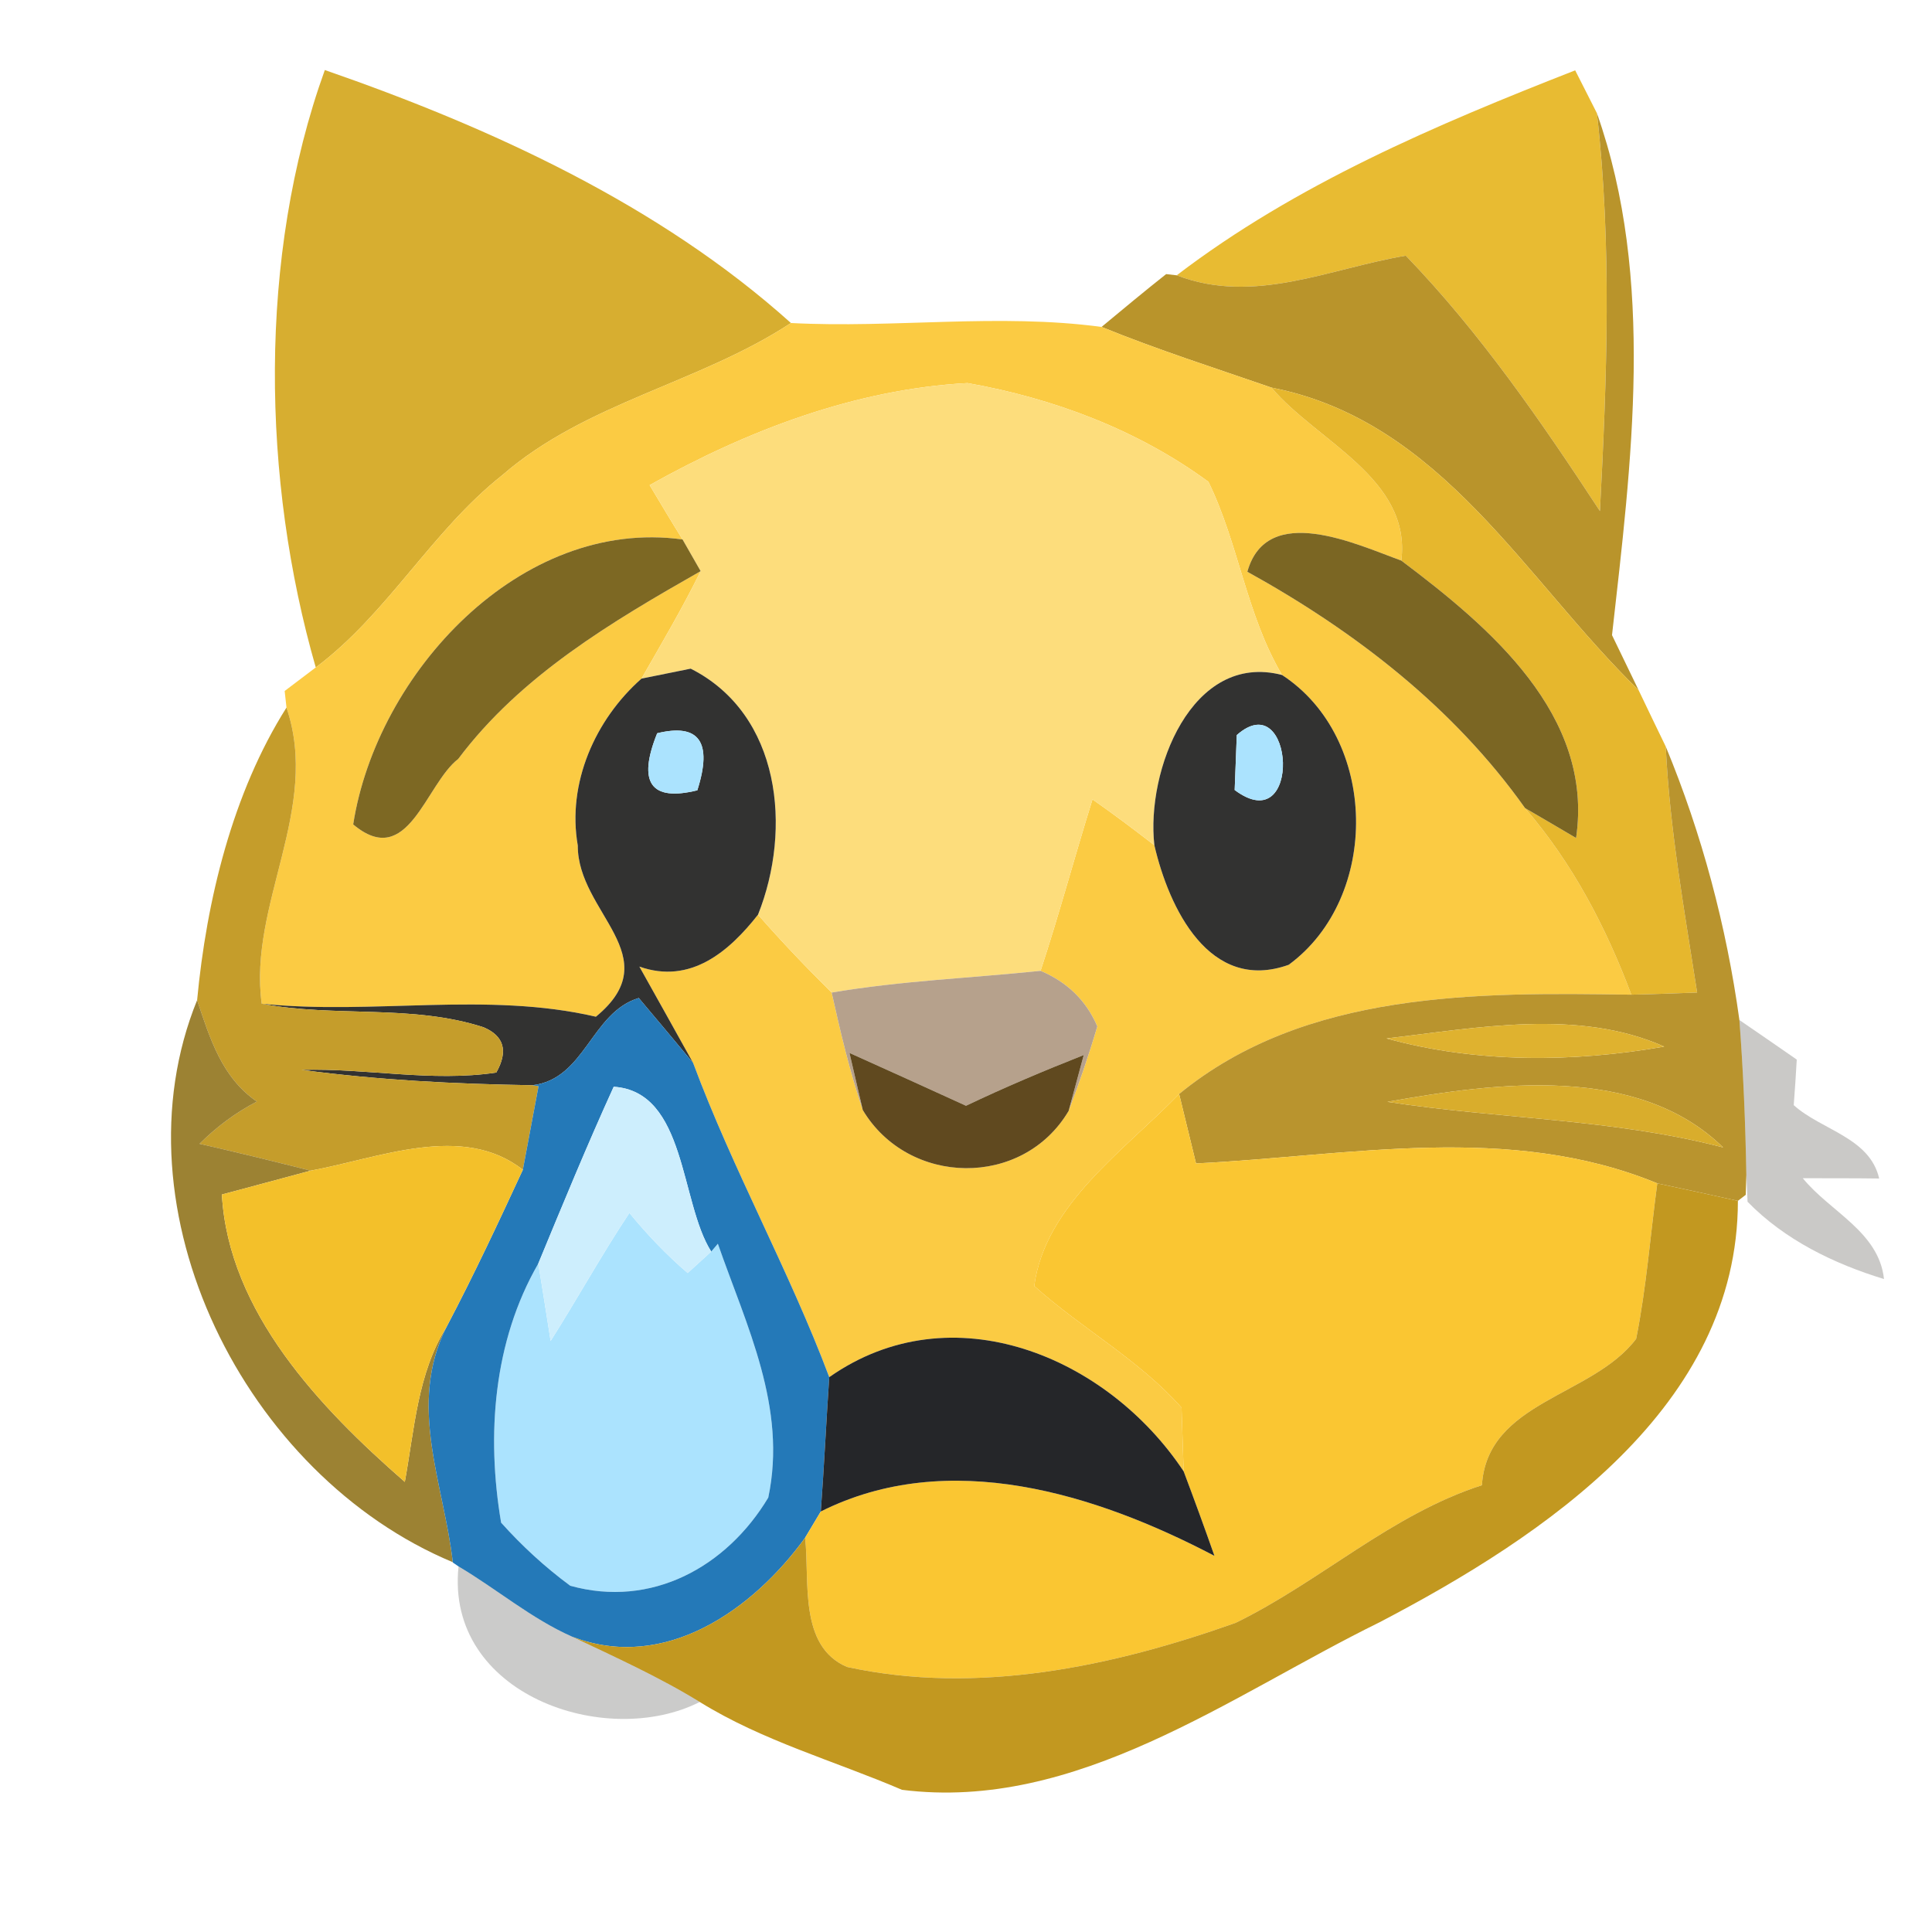 <?xml version="1.0" encoding="UTF-8" ?>
<!DOCTYPE svg PUBLIC "-//W3C//DTD SVG 1.1//EN" "http://www.w3.org/Graphics/SVG/1.1/DTD/svg11.dtd">
<svg width="64pt" height="64pt" viewBox="0 0 64 64" version="1.1" xmlns="http://www.w3.org/2000/svg">
<g id="#d7ae30ff">
<path fill="#d7ae30" opacity="1.00" d=" M 10.46 22.11 C 8.68 15.92 8.53 8.51 10.76 2.32 C 16.27 4.23 21.85 6.79 26.20 10.70 C 23.18 12.69 19.41 13.33 16.64 15.74 C 14.30 17.59 12.85 20.32 10.46 22.11 Z" />
</g>
<g id="#e8bb32ff">
<path fill="#e8bb32" opacity="1.00" d=" M 38.98 9.12 C 42.92 6.11 47.58 4.13 52.18 2.33 C 52.36 2.68 52.72 3.39 52.90 3.75 C 53.40 8.13 53.23 12.54 53.00 16.93 C 51.06 13.97 49.04 11.03 46.57 8.47 C 44.05 8.89 41.55 10.11 38.98 9.12 Z" />
</g>
<g id="#b9942bff">
<path fill="#b9942b" opacity="1.00" d=" M 52.90 3.75 C 54.84 9.24 54.04 15.34 53.40 21.04 C 53.62 21.50 54.06 22.40 54.28 22.86 C 50.51 19.20 47.75 13.94 42.12 12.84 C 40.24 12.19 38.33 11.58 36.49 10.83 C 37.20 10.24 37.91 9.65 38.63 9.08 L 38.98 9.12 C 41.55 10.11 44.05 8.89 46.57 8.47 C 49.04 11.03 51.06 13.97 53.00 16.93 C 53.23 12.54 53.40 8.13 52.90 3.75 Z" />
</g>
<g id="#fbcb43ff">
<path fill="#fbcb43" opacity="1.00" d=" M 16.64 15.74 C 19.41 13.33 23.18 12.69 26.20 10.70 C 29.62 10.88 33.07 10.37 36.49 10.83 C 38.33 11.58 40.24 12.19 42.12 12.84 C 43.62 14.62 46.76 15.85 46.42 18.57 C 44.95 18.04 41.97 16.62 41.32 18.94 C 44.88 20.91 48.15 23.43 50.52 26.77 C 52.09 28.59 53.20 30.71 54.04 32.95 C 48.93 32.87 43.23 32.82 39.06 36.24 C 37.26 38.10 34.62 39.90 34.26 42.60 C 35.83 44.01 37.73 45.04 39.14 46.63 C 39.16 47.16 39.19 48.21 39.21 48.74 C 36.68 44.93 31.53 42.77 27.47 45.62 C 26.14 42.08 24.28 38.76 22.96 35.21 C 22.37 34.14 21.77 33.08 21.18 32.02 C 22.88 32.62 24.16 31.51 25.11 30.30 C 25.89 31.19 26.71 32.05 27.55 32.88 C 27.84 34.19 28.15 35.50 28.58 36.77 C 30.09 39.30 33.88 39.37 35.40 36.80 C 35.75 35.88 36.07 34.95 36.35 34.00 C 35.98 33.14 35.35 32.53 34.47 32.16 C 35.09 30.28 35.60 28.37 36.19 26.48 C 36.89 26.97 37.57 27.48 38.24 28.00 C 38.72 30.07 40.06 32.90 42.69 31.96 C 45.73 29.73 45.67 24.45 42.47 22.36 C 41.29 20.37 41.03 18.00 40.03 15.96 C 37.69 14.24 34.89 13.19 32.05 12.69 C 28.33 12.89 24.75 14.26 21.52 16.07 C 21.88 16.67 22.24 17.28 22.61 17.87 C 17.24 17.13 12.48 22.30 11.70 27.31 C 13.52 28.84 14.09 25.98 15.18 25.14 C 17.25 22.38 20.26 20.60 23.21 18.92 C 22.61 20.14 21.92 21.31 21.25 22.48 C 19.71 23.84 18.78 25.95 19.14 28.01 C 19.13 30.24 22.17 31.68 19.74 33.68 C 16.13 32.84 12.36 33.63 8.67 33.25 C 8.22 29.96 10.63 26.79 9.49 23.44 L 9.43 22.89 L 10.46 22.11 C 12.85 20.32 14.30 17.59 16.64 15.74 Z" />
</g>
<g id="#fddd7cff">
<path fill="#fddd7c" opacity="1.00" d=" M 21.52 16.07 C 24.75 14.26 28.33 12.89 32.05 12.69 C 34.89 13.19 37.69 14.24 40.03 15.96 C 41.03 18.00 41.29 20.37 42.47 22.36 C 39.47 21.58 37.96 25.54 38.24 28.00 C 37.57 27.48 36.89 26.97 36.19 26.48 C 35.60 28.37 35.09 30.28 34.47 32.16 C 32.16 32.40 29.84 32.49 27.55 32.88 C 26.71 32.05 25.89 31.19 25.11 30.30 C 26.24 27.47 25.87 23.66 22.88 22.15 C 22.47 22.23 21.66 22.40 21.25 22.48 C 21.92 21.31 22.61 20.14 23.21 18.92 L 22.61 17.87 C 22.24 17.28 21.88 16.67 21.52 16.07 Z" />
</g>
<g id="#e6b72dff">
<path fill="#e6b72d" opacity="1.00" d=" M 42.12 12.84 C 47.75 13.94 50.51 19.20 54.28 22.86 C 54.50 23.32 54.95 24.26 55.18 24.73 C 55.31 27.47 55.80 30.17 56.22 32.88 C 55.68 32.90 54.59 32.94 54.04 32.95 C 53.20 30.71 52.09 28.59 50.52 26.77 C 50.95 27.02 51.79 27.51 52.21 27.76 C 52.81 23.68 49.33 20.76 46.42 18.57 C 46.76 15.85 43.62 14.62 42.12 12.84 Z" />
</g>
<g id="#7d6823ff">
<path fill="#7d6823" opacity="1.00" d=" M 11.70 27.31 C 12.48 22.30 17.24 17.13 22.61 17.87 L 23.21 18.92 C 20.26 20.60 17.25 22.38 15.18 25.14 C 14.09 25.98 13.52 28.84 11.70 27.31 Z" />
</g>
<g id="#7b6623ff">
<path fill="#7b6623" opacity="1.00" d=" M 41.32 18.94 C 41.97 16.62 44.95 18.04 46.42 18.57 C 49.33 20.76 52.81 23.68 52.21 27.76 C 51.79 27.51 50.95 27.02 50.52 26.77 C 48.15 23.43 44.88 20.91 41.32 18.94 Z" />
</g>
<g id="#323231ff">
<path fill="#323231" opacity="1.00" d=" M 21.25 22.48 C 21.66 22.40 22.47 22.23 22.88 22.15 C 25.87 23.66 26.24 27.47 25.11 30.30 C 24.16 31.51 22.88 32.62 21.18 32.02 C 21.77 33.08 22.37 34.14 22.96 35.21 C 22.51 34.67 21.61 33.59 21.16 33.06 C 19.58 33.54 19.39 35.74 17.64 35.95 C 15.08 35.91 12.52 35.78 9.99 35.44 C 12.15 35.38 14.29 35.85 16.44 35.53 C 16.84 34.82 16.70 34.32 16.02 34.03 C 13.65 33.26 11.10 33.71 8.67 33.25 C 12.36 33.63 16.13 32.84 19.74 33.68 C 22.17 31.68 19.13 30.24 19.14 28.01 C 18.78 25.95 19.71 23.84 21.25 22.48 M 21.77 24.29 C 21.11 25.93 21.56 26.56 23.10 26.18 C 23.61 24.58 23.16 23.95 21.77 24.29 Z" />
<path fill="#323231" opacity="1.00" d=" M 38.24 28.00 C 37.96 25.54 39.47 21.58 42.47 22.36 C 45.67 24.45 45.73 29.73 42.69 31.96 C 40.06 32.90 38.72 30.07 38.24 28.00 M 40.97 24.35 C 40.95 24.81 40.92 25.72 40.90 26.17 C 43.16 27.86 42.88 22.66 40.97 24.35 Z" />
</g>
<g id="#c49b27f9">
<path fill="#c49b27" opacity="0.98" d=" M 6.53 33.13 C 6.84 29.83 7.70 26.27 9.49 23.44 C 10.63 26.79 8.22 29.96 8.67 33.25 C 11.10 33.71 13.65 33.26 16.02 34.03 C 16.70 34.32 16.84 34.82 16.44 35.53 C 14.29 35.85 12.15 35.38 9.99 35.44 C 12.52 35.78 15.08 35.91 17.64 35.95 L 17.84 35.98 C 17.71 36.67 17.45 38.05 17.32 38.75 C 15.32 37.18 12.54 38.37 10.29 38.78 C 9.07 38.47 7.84 38.17 6.61 37.89 C 7.17 37.33 7.80 36.86 8.51 36.49 C 7.35 35.70 6.95 34.39 6.53 33.13 Z" />
</g>
<g id="#abe3feff">
<path fill="#abe3fe" opacity="1.00" d=" M 21.77 24.29 C 23.16 23.95 23.61 24.58 23.10 26.18 C 21.56 26.56 21.11 25.93 21.77 24.29 Z" />
<path fill="#abe3fe" opacity="1.00" d=" M 40.97 24.35 C 42.88 22.66 43.16 27.86 40.90 26.17 C 40.92 25.72 40.95 24.81 40.97 24.35 Z" />
<path fill="#abe3fe" opacity="1.00" d=" M 18.24 44.42 C 19.13 43.02 19.93 41.56 20.85 40.18 C 21.44 40.90 22.08 41.57 22.78 42.17 L 23.56 41.46 L 23.78 41.20 C 24.73 43.93 26.08 46.62 25.45 49.61 C 24.07 51.91 21.58 53.28 18.89 52.53 C 18.05 51.91 17.29 51.21 16.60 50.44 C 16.11 47.55 16.34 44.44 17.83 41.86 C 17.94 42.50 18.14 43.78 18.24 44.42 Z" />
</g>
<g id="#b9942eff">
<path fill="#b9942e" opacity="1.00" d=" M 55.18 24.73 C 56.38 27.63 57.19 30.68 57.62 33.79 C 57.75 35.50 57.82 37.21 57.85 38.92 L 57.83 39.58 L 57.57 39.78 C 56.90 39.63 55.57 39.34 54.90 39.20 C 49.99 37.18 44.71 38.29 39.62 38.54 C 39.48 37.97 39.20 36.81 39.06 36.24 C 43.23 32.82 48.93 32.87 54.04 32.95 C 54.59 32.94 55.68 32.90 56.22 32.88 C 55.80 30.17 55.31 27.47 55.18 24.73 M 45.93 34.40 C 48.91 35.22 52.10 35.20 55.13 34.67 C 52.27 33.40 48.94 34.05 45.93 34.40 M 45.96 36.50 C 49.67 37.07 53.43 37.06 57.08 38.01 C 54.26 35.25 49.59 35.85 45.96 36.50 Z" />
</g>
<g id="#b6a18cff">
<path fill="#b6a18c" opacity="1.00" d=" M 27.55 32.88 C 29.84 32.49 32.16 32.40 34.47 32.16 C 35.35 32.53 35.98 33.14 36.35 34.00 C 36.07 34.95 35.75 35.88 35.40 36.80 L 35.90 34.95 C 34.58 35.47 33.28 36.02 32.00 36.63 C 30.71 36.04 29.43 35.46 28.14 34.88 L 28.58 36.77 C 28.15 35.50 27.84 34.19 27.55 32.88 Z" />
</g>
<g id="#957a25ee">
<path fill="#957a25" opacity="0.93" d=" M 15.00 51.75 C 8.11 48.88 3.71 40.07 6.53 33.13 C 6.95 34.39 7.35 35.70 8.51 36.49 C 7.80 36.86 7.17 37.33 6.61 37.89 C 7.84 38.17 9.07 38.47 10.29 38.78 C 9.56 38.98 8.09 39.37 7.35 39.57 C 7.57 43.46 10.60 46.64 13.41 49.09 C 13.73 47.34 13.83 45.50 14.79 43.96 C 13.49 46.55 14.70 49.14 15.00 51.75 Z" />
</g>
<g id="#2479b8fd">
<path fill="#2479b8" opacity="1.00" d=" M 17.64 35.95 C 19.39 35.74 19.58 33.54 21.16 33.06 C 21.61 33.59 22.51 34.67 22.96 35.21 C 24.28 38.76 26.14 42.08 27.47 45.62 C 27.37 47.10 27.30 48.58 27.19 50.07 L 26.67 50.94 C 24.95 53.32 22.03 55.40 18.96 54.22 C 17.60 53.62 16.46 52.64 15.19 51.89 L 15.00 51.76 L 15.00 51.75 C 14.70 49.14 13.49 46.55 14.79 43.96 C 15.69 42.25 16.51 40.50 17.32 38.75 C 17.45 38.05 17.71 36.67 17.84 35.98 L 17.64 35.95 M 20.33 36.00 C 19.45 37.93 18.64 39.90 17.83 41.86 C 16.34 44.44 16.11 47.55 16.60 50.44 C 17.29 51.21 18.05 51.91 18.89 52.53 C 21.58 53.28 24.07 51.91 25.45 49.61 C 26.08 46.62 24.73 43.93 23.78 41.20 L 23.56 41.46 C 22.52 39.82 22.74 36.16 20.33 36.00 Z" />
</g>
<g id="#dfb22fff">
<path fill="#dfb22f" opacity="1.00" d=" M 45.93 34.40 C 48.94 34.05 52.27 33.40 55.13 34.67 C 52.10 35.20 48.91 35.22 45.93 34.40 Z" />
</g>
<g id="#100c0139">
<path fill="#100c01" opacity="0.22" d=" M 57.62 33.79 C 58.10 34.12 59.05 34.77 59.52 35.10 C 59.50 35.48 59.45 36.24 59.42 36.61 C 60.34 37.44 61.94 37.68 62.25 39.04 C 61.62 39.03 60.35 39.03 59.72 39.03 C 60.62 40.14 62.24 40.80 62.41 42.37 C 60.74 41.86 59.12 41.07 57.89 39.81 L 57.85 38.92 C 57.82 37.21 57.75 35.50 57.62 33.79 Z" />
</g>
<g id="#cdeefdff">
<path fill="#cdeefd" opacity="1.00" d=" M 20.33 36.00 C 22.74 36.16 22.52 39.82 23.56 41.46 L 22.78 42.17 C 22.08 41.57 21.44 40.90 20.85 40.18 C 19.93 41.56 19.13 43.02 18.24 44.42 C 18.14 43.78 17.94 42.50 17.83 41.86 C 18.64 39.90 19.45 37.93 20.33 36.00 Z" />
</g>
<g id="#60491fff">
<path fill="#60491f" opacity="1.00" d=" M 28.14 34.88 C 29.43 35.46 30.71 36.04 32.00 36.63 C 33.28 36.02 34.58 35.47 35.90 34.95 L 35.40 36.80 C 33.88 39.37 30.09 39.30 28.58 36.77 L 28.14 34.88 Z" />
</g>
<g id="#fac632ff">
<path fill="#fac632" opacity="1.00" d=" M 34.26 42.60 C 34.62 39.90 37.26 38.10 39.06 36.24 C 39.20 36.81 39.48 37.97 39.62 38.54 C 44.71 38.29 49.99 37.18 54.90 39.20 C 54.67 40.91 54.54 42.65 54.20 44.35 C 52.75 46.27 49.27 46.41 49.09 49.20 C 46.08 50.17 43.74 52.39 40.93 53.76 C 36.85 55.21 32.37 56.16 28.06 55.22 C 26.44 54.53 26.83 52.35 26.67 50.94 L 27.19 50.07 C 31.42 47.95 36.30 49.48 40.23 51.54 C 39.90 50.60 39.56 49.67 39.21 48.74 C 39.19 48.21 39.16 47.16 39.14 46.63 C 37.73 45.04 35.83 44.01 34.26 42.60 Z" />
</g>
<g id="#d9ad2cff">
<path fill="#d9ad2c" opacity="1.00" d=" M 45.96 36.50 C 49.59 35.85 54.26 35.25 57.08 38.01 C 53.43 37.06 49.67 37.07 45.96 36.50 Z" />
</g>
<g id="#f3c02aff">
<path fill="#f3c02a" opacity="1.00" d=" M 10.29 38.78 C 12.54 38.37 15.32 37.18 17.32 38.75 C 16.51 40.50 15.69 42.25 14.79 43.96 C 13.83 45.50 13.73 47.34 13.41 49.09 C 10.60 46.64 7.57 43.46 7.35 39.57 C 8.09 39.37 9.56 38.98 10.29 38.78 Z" />
</g>
<g id="#c29820ff">
<path fill="#c29820" opacity="1.00" d=" M 54.90 39.20 C 55.57 39.34 56.90 39.63 57.57 39.78 C 57.57 46.60 51.17 50.88 45.70 53.74 C 40.73 56.18 35.67 60.02 29.88 59.29 C 27.64 58.33 25.26 57.67 23.18 56.38 C 21.83 55.55 20.39 54.90 18.96 54.22 C 22.03 55.40 24.95 53.32 26.67 50.94 C 26.83 52.35 26.44 54.53 28.06 55.22 C 32.37 56.16 36.85 55.21 40.93 53.76 C 43.74 52.39 46.08 50.17 49.09 49.20 C 49.27 46.41 52.75 46.27 54.20 44.35 C 54.54 42.65 54.67 40.91 54.90 39.20 Z" />
</g>
<g id="#252629ff">
<path fill="#252629" opacity="1.00" d=" M 27.47 45.62 C 31.53 42.77 36.68 44.93 39.21 48.74 C 39.56 49.67 39.90 50.60 40.23 51.54 C 36.30 49.48 31.42 47.95 27.19 50.07 C 27.30 48.58 27.37 47.10 27.47 45.62 Z" />
</g>
<g id="#08070336">
<path fill="#080703" opacity="0.21" d=" M 15.19 51.89 C 16.46 52.64 17.60 53.62 18.96 54.22 C 20.39 54.90 21.83 55.55 23.18 56.38 C 20.06 57.96 14.74 56.13 15.19 51.89 Z" />
</g>
</svg>
